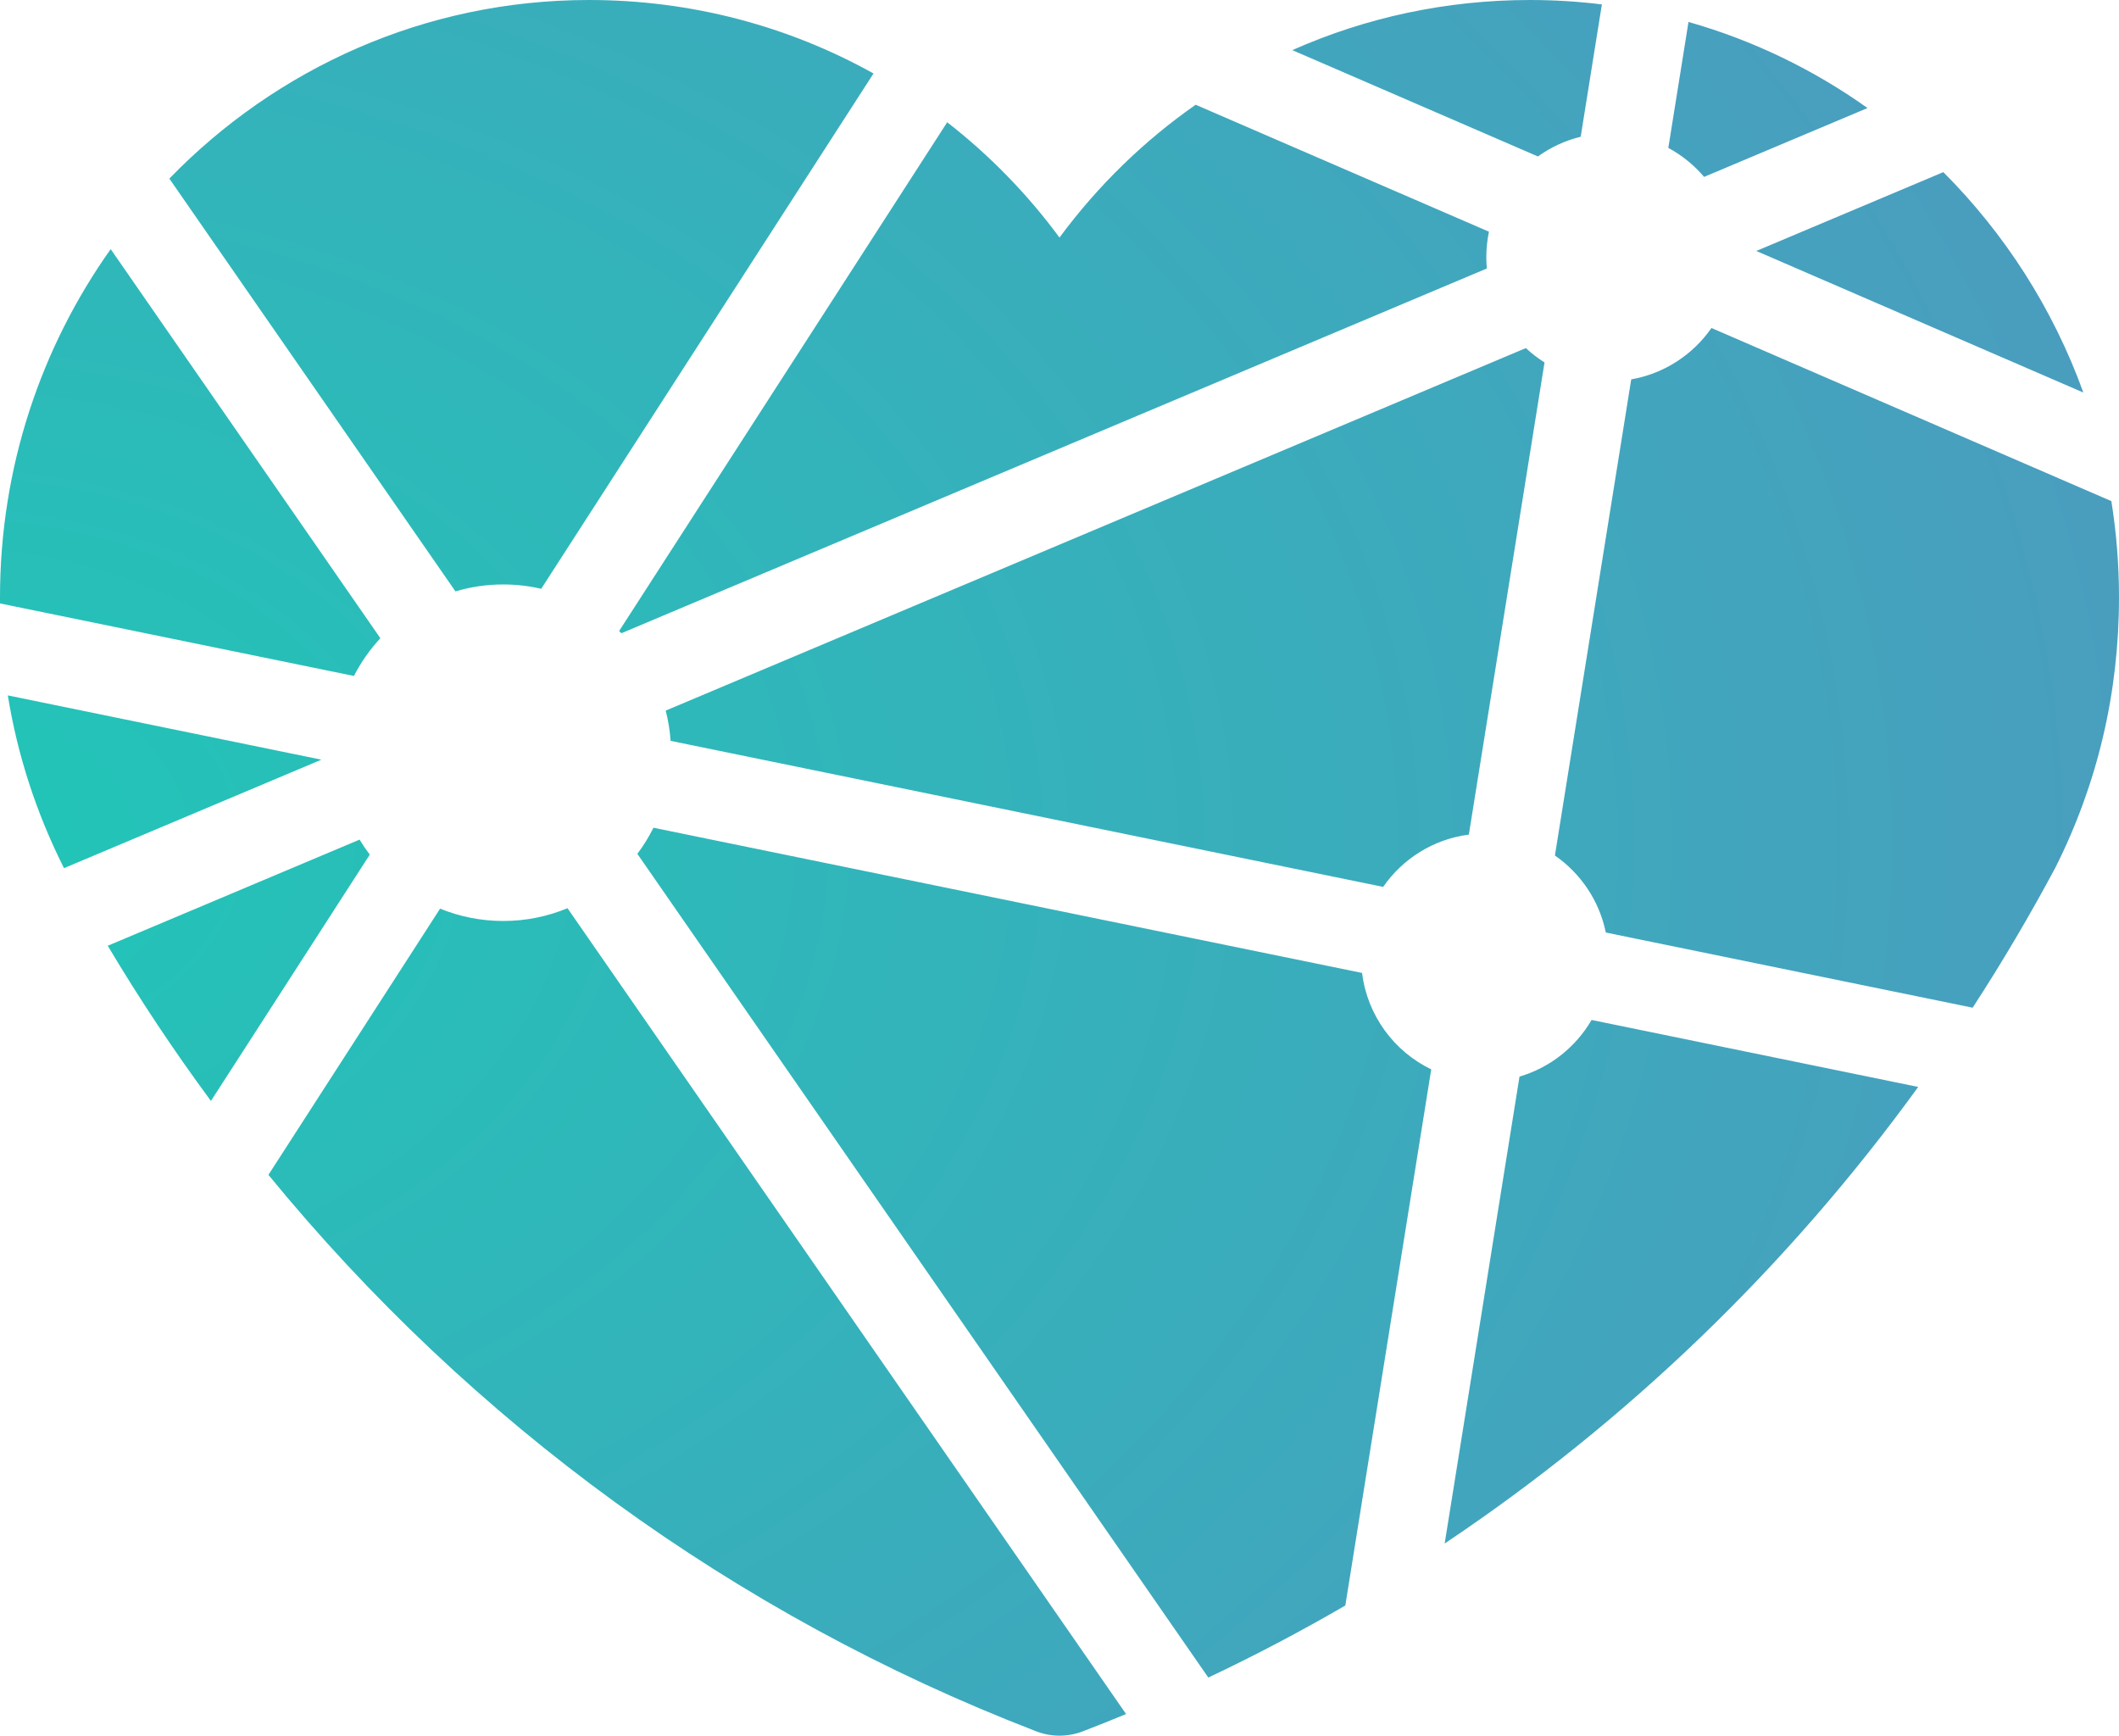 <svg width="105" height="86" viewBox="0 0 105 86" fill="none">
<path fill-rule="evenodd" clip-rule="evenodd" d="M43.284 3.641L26.818 29.174C26.213 29.034 25.584 28.959 24.938 28.959C24.115 28.959 23.32 29.079 22.569 29.303L8.391 8.849C13.688 3.39 21.053 0 29.184 0C34.246 0 39.065 1.289 43.284 3.641ZM46.935 6.058C49.02 7.679 50.894 9.595 52.5 11.77C54.405 9.193 56.686 6.979 59.246 5.19L73.78 11.48C73.695 11.888 73.65 12.311 73.65 12.745C73.65 12.933 73.659 13.119 73.675 13.303L30.79 31.376C30.753 31.339 30.716 31.303 30.678 31.267L46.935 6.058ZM64.036 2.484C67.668 0.87 71.66 0 75.816 0C77.021 0 78.209 0.075 79.376 0.219L78.326 6.775C77.551 6.964 76.835 7.3 76.207 7.752L64.036 2.484ZM83.668 1.088L82.668 7.329C83.346 7.694 83.947 8.183 84.441 8.765L92.538 5.353C89.873 3.456 86.882 2 83.668 1.088ZM96.295 8.529L87.027 12.435L103.233 19.45C101.735 15.297 99.342 11.577 96.295 8.529ZM104.622 24.83L84.805 16.252C83.889 17.57 82.472 18.511 80.83 18.797L77.049 42.389C78.324 43.273 79.249 44.629 79.571 46.205L97.748 49.93C99.206 47.687 100.572 45.374 101.845 42.994C103.945 38.819 105 34.307 105 29.593C105 27.972 104.87 26.381 104.622 24.83ZM95.051 53.856L78.865 50.538C78.084 51.88 76.811 52.898 75.294 53.343L71.586 76.478C80.638 70.423 88.588 62.77 95.051 53.856ZM66.663 79.55C64.455 80.833 62.191 82.024 59.874 83.12L31.582 42.306C31.886 41.902 32.153 41.469 32.38 41.013L67.493 48.208C67.754 50.319 69.082 52.099 70.92 52.985L66.663 79.55ZM55.799 84.928C55.093 85.222 54.381 85.506 53.666 85.781C53.29 85.927 52.892 86 52.5 86C52.075 86 51.66 85.916 51.268 85.753C36.404 80.017 23.35 70.484 13.301 58.212L21.807 45.022C22.773 45.416 23.83 45.633 24.938 45.633C26.065 45.633 27.141 45.408 28.121 45L55.799 84.928ZM10.452 54.551L18.323 42.346C18.142 42.108 17.973 41.859 17.818 41.602L5.339 46.861C6.922 49.517 8.629 52.083 10.452 54.551ZM3.171 43.016L15.925 37.641L0.387 34.456C0.866 37.408 1.791 40.267 3.171 43.016ZM0.001 29.899C0 29.799 0 29.699 0 29.599C0 23.165 2.034 17.205 5.485 12.344L18.848 31.622C18.331 32.18 17.889 32.809 17.539 33.493L0.001 29.899ZM32.987 35.209C33.112 35.693 33.194 36.194 33.23 36.708L68.538 43.944C69.503 42.552 71.027 41.579 72.784 41.353L76.534 17.958C76.203 17.75 75.893 17.512 75.609 17.247L32.987 35.209Z" fill="url(#paint0_radial)"/>
<defs>
<radialGradient id="paint0_radial" cx="0" cy="0" r="1" gradientUnits="userSpaceOnUse" gradientTransform="translate(-3.525 41.788) rotate(90) scale(85.905 121.227)">
<stop stop-color="#20C6B7"/>
<stop offset="1" stop-color="#4D9ABF"/>
</radialGradient>
</defs>
</svg>
